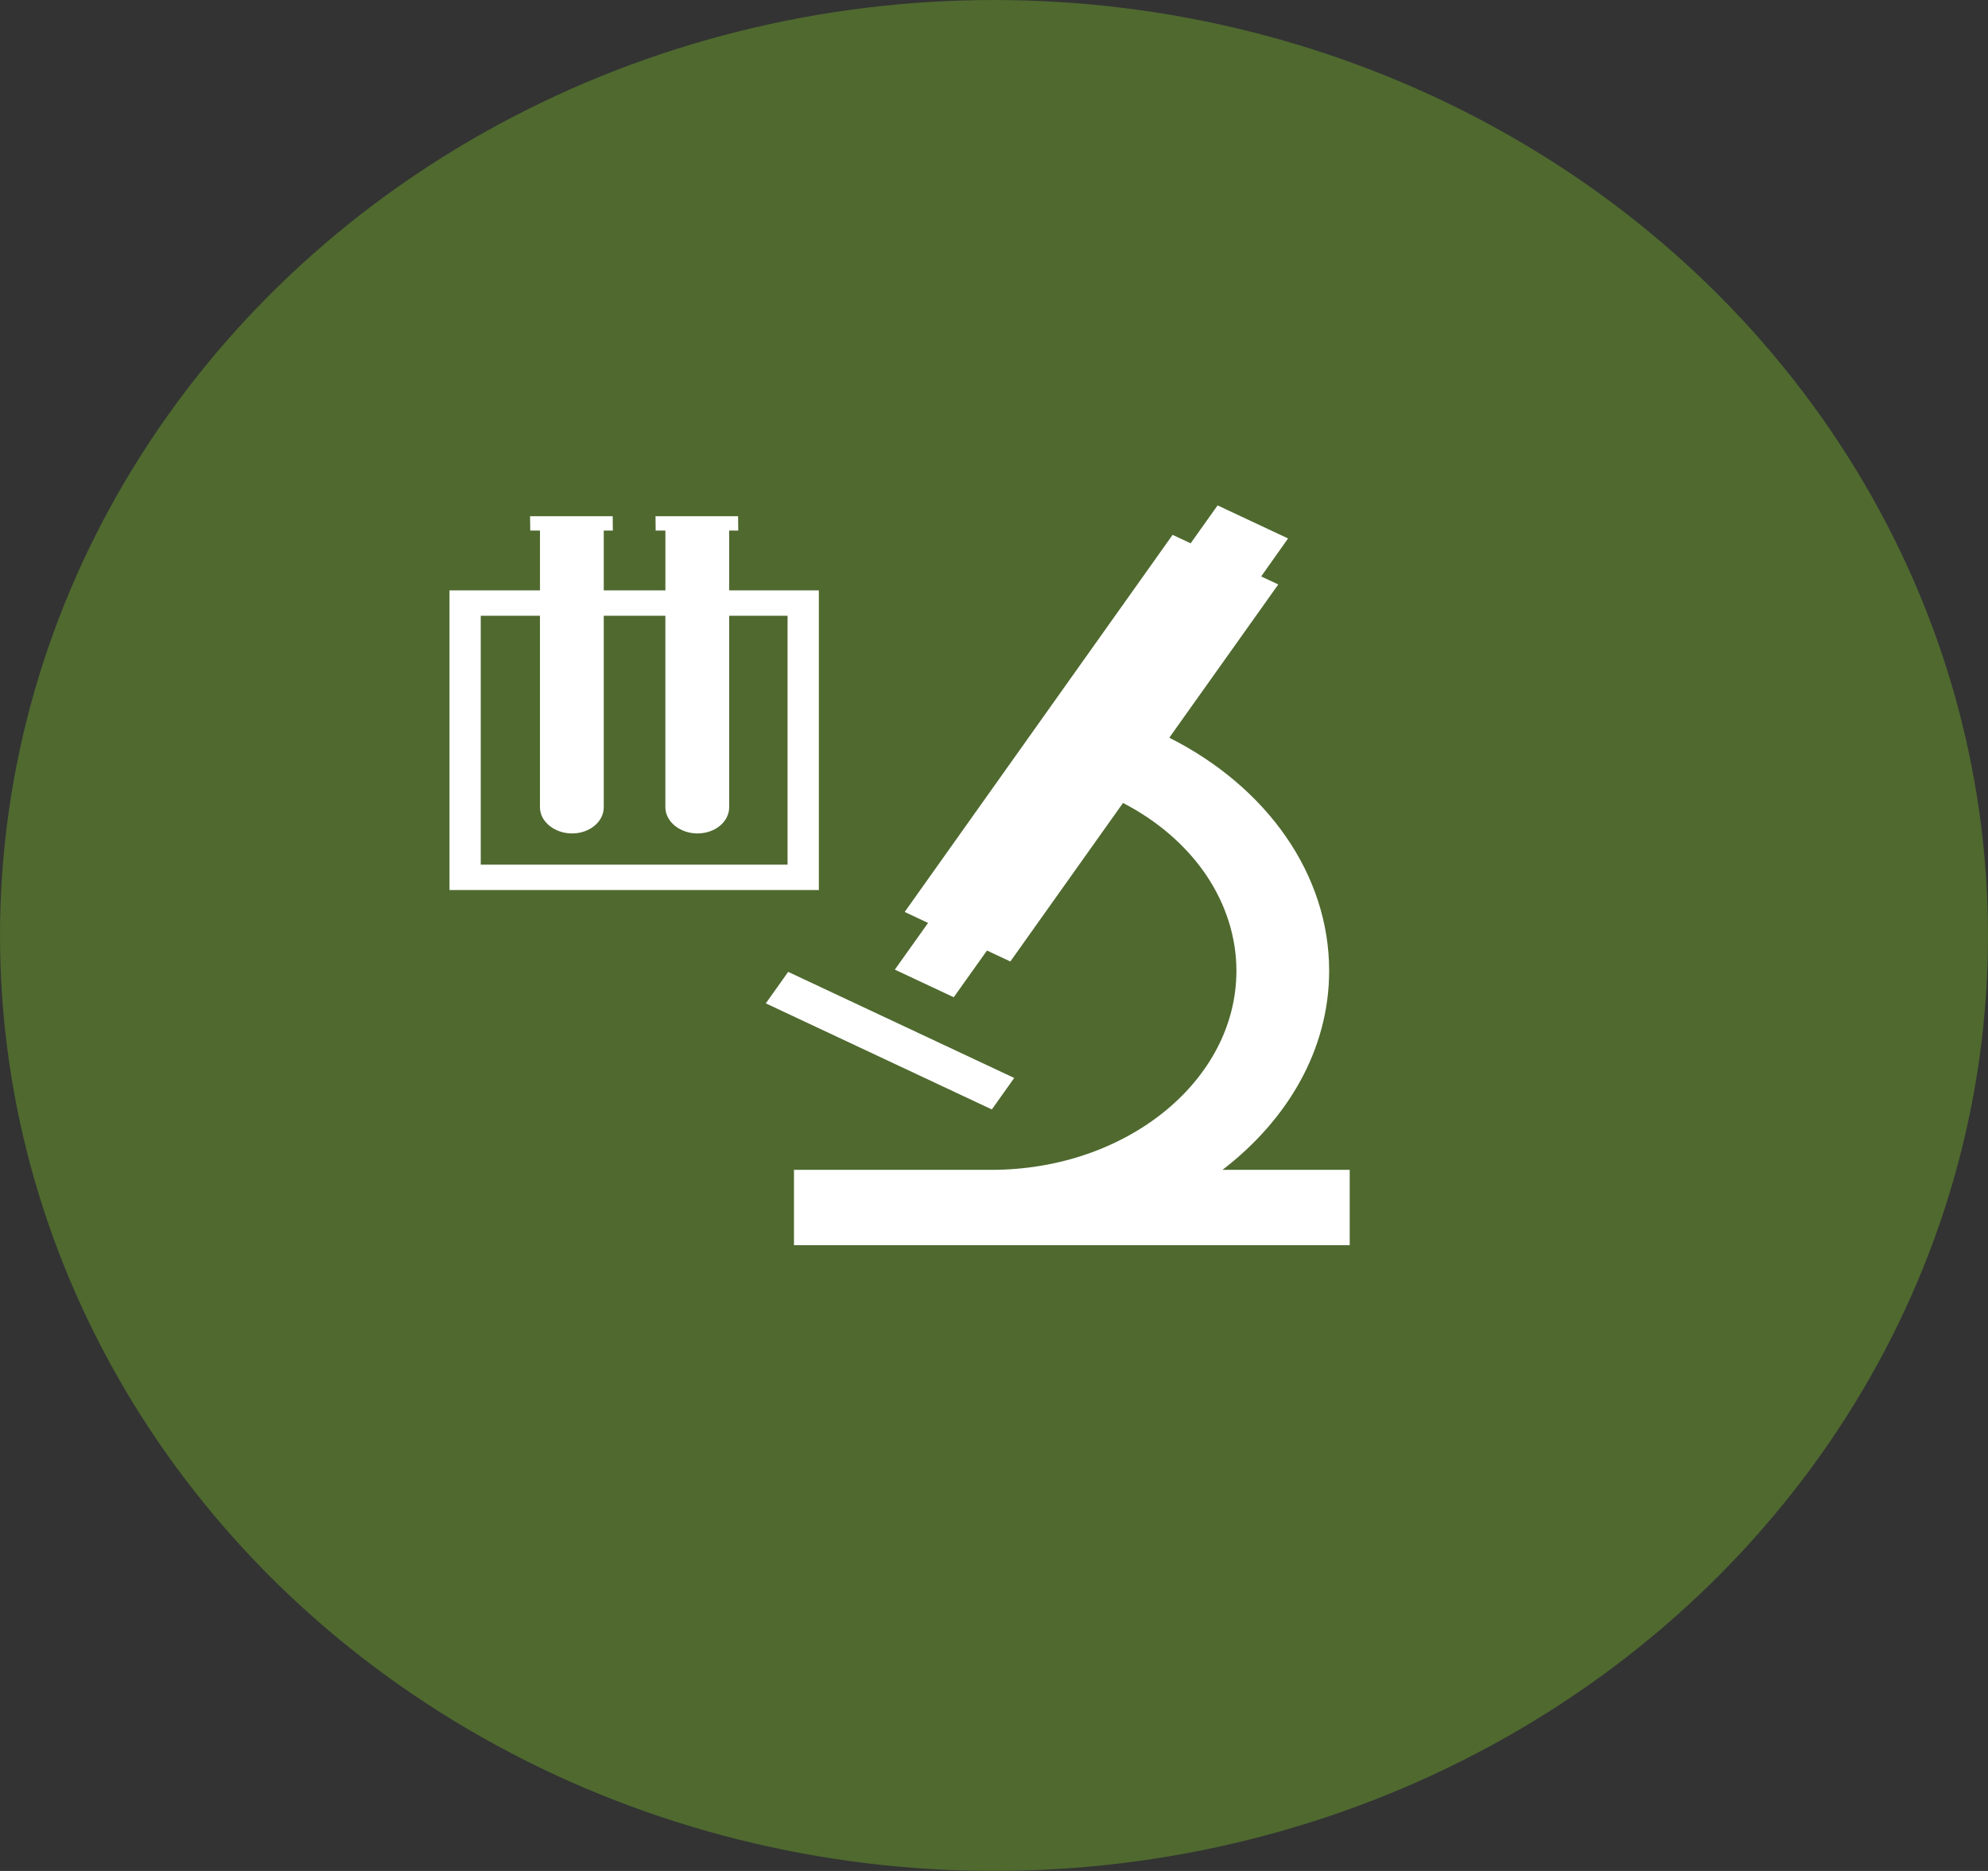 <svg xmlns="http://www.w3.org/2000/svg" width="68" height="64" viewBox="0 0 68 64" fill="none">
  <rect x="0" y="0" width="68" height="64" fill="#333333" stroke="none"/>
  <ellipse cx="34" cy="32" rx="34" ry="32" fill="#4F692F"/>
  <path d="M33.926 37.951L26.194 34.322L26.96 33.245L34.691 36.874L33.926 37.951Z" fill="white"/>
  <path d="M41.816 40.017C44.048 38.303 45.464 35.896 45.464 33.209C45.464 29.898 43.324 26.912 39.996 25.235L43.724 19.992L43.139 19.718L44.058 18.419L41.648 17.288L40.726 18.585L40.109 18.296L30.945 31.195L31.745 31.571L30.608 33.168L32.623 34.113L33.76 32.515L34.559 32.89L38.413 27.467C39.601 28.082 40.58 28.931 41.258 29.934C41.935 30.938 42.291 32.064 42.292 33.209C42.292 36.963 38.532 40.017 33.911 40.017H27.158V42.595H46.167V40.017H41.816L41.816 40.017ZM24.942 20.195V18.149H25.252L25.247 17.658H22.422L22.427 18.149H22.76V20.195H20.652V18.149H20.962L20.958 17.658H18.131L18.137 18.149H18.47V20.195H15.375V30.445H28.009V20.195H24.942H24.942ZM26.939 29.578H16.444V21.063H18.469V27.612C18.469 28.107 18.968 28.51 19.569 28.51C20.172 28.508 20.652 28.107 20.652 27.612V21.063H22.759V27.612C22.759 28.107 23.259 28.51 23.86 28.51C24.462 28.508 24.943 28.107 24.942 27.612V21.063H26.939V29.578Z" fill="white"/>
</svg>
